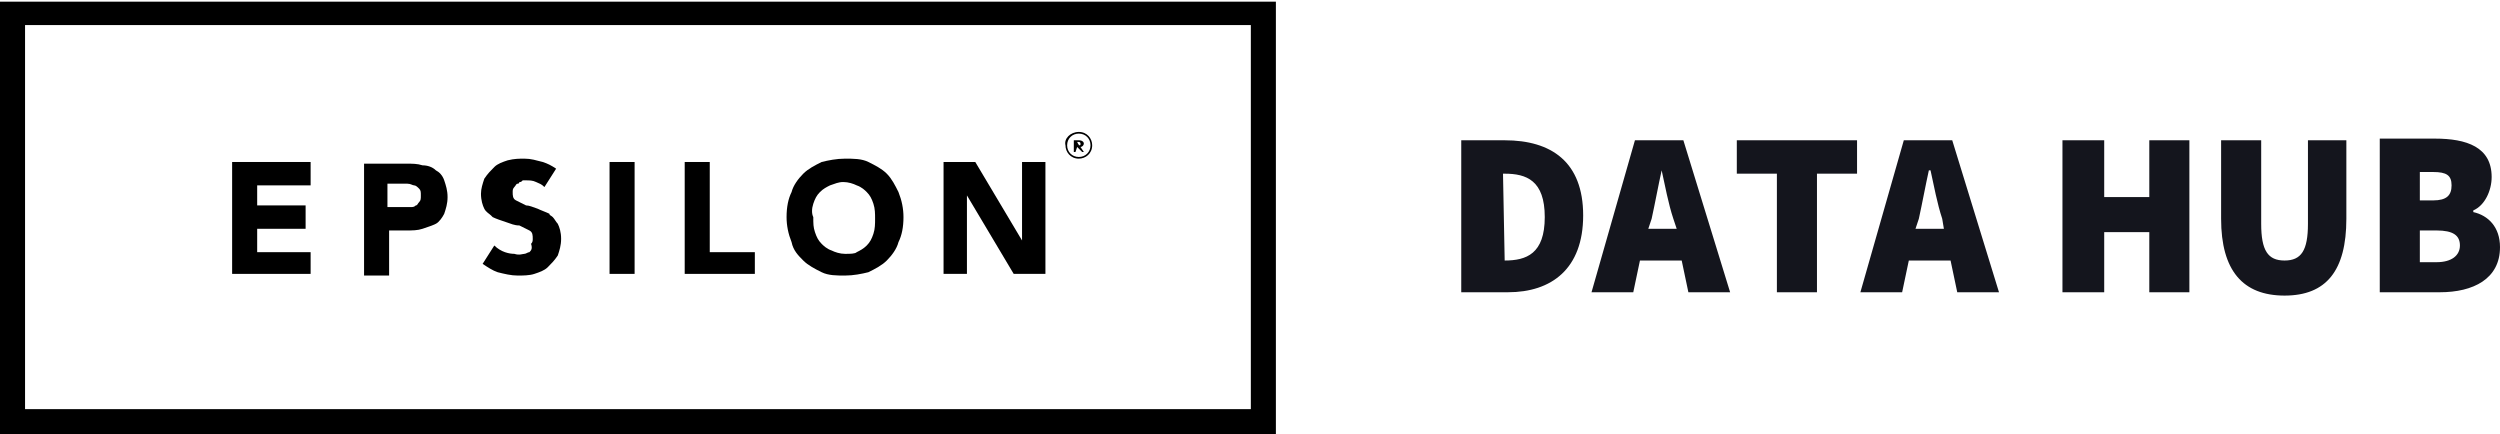 <?xml version="1.0" encoding="utf-8"?>
<!-- Generator: Adobe Illustrator 23.1.1, SVG Export Plug-In . SVG Version: 6.00 Build 0)  -->
<svg version="1.1" id="Layer_1" xmlns="http://www.w3.org/2000/svg" xmlns:xlink="http://www.w3.org/1999/xlink" x="0px" y="0px"
	 viewBox="0 0 149.7 26" style="enable-background:new 0 0 149.7 26;" xml:space="preserve">
<style type="text/css">
	.st0{fill:#14151D;}
</style>
<path class="st0" d="M90.3,17.5c2.6,0,4.5-1.4,4.5-4.6s-1.9-4.5-4.7-4.5h-2.6v9.1H90.3z M90.1,15.6L90.1,15.6L90,10.4h0.1
	c1.3,0,2.4,0.4,2.4,2.6S91.4,15.6,90.1,15.6z M97.8,17.5l0.4-1.9h2.5l0.4,1.9h2.5l-2.8-9.1h-2.9l-2.6,9.1H97.8z M100.4,13.7h-1.7
	l0.2-0.6c0.2-0.9,0.4-2,0.6-2.9l0,0c0.2,0.9,0.4,2,0.7,2.9L100.4,13.7z M108.8,17.5v-7.1h2.4v-2H104v2h2.4v7.1H108.8z M113.9,17.5
	l0.4-1.9h2.5l0.4,1.9h2.5l-2.8-9.1H114l-2.6,9.1H113.9z M116.4,13.7h-1.7l0.2-0.6c0.2-0.9,0.4-2,0.6-2.9h0.1c0.2,0.9,0.4,2,0.7,2.9
	C116.3,13.1,116.4,13.7,116.4,13.7z M126,17.5v-3.6h2.7v3.6h2.4V8.4h-2.4v3.4H126V8.4h-2.5v9.1H126z M136.8,17.7
	c2.5,0,3.7-1.5,3.7-4.6V8.4h-2.3v5c0,1.6-0.4,2.2-1.4,2.2s-1.4-0.6-1.4-2.2v-5H133v4.7C133,16.2,134.3,17.7,136.8,17.7z M146.1,17.5
	c2,0,3.6-0.8,3.6-2.7c0-1.2-0.7-1.9-1.6-2.1v-0.1c0.7-0.3,1.1-1.2,1.1-2c0-1.8-1.5-2.3-3.4-2.3h-3.3v9.2H146.1z M145.7,12h-0.8v-1.7
	h0.8c0.8,0,1.1,0.2,1.1,0.8S146.5,12,145.7,12z M145.9,15.7h-1v-1.9h1c1,0,1.4,0.3,1.4,0.9S146.8,15.7,145.9,15.7z"/>
<g>
	<path d="M0,0.1v1.5v22.9v1.5h1.5h73.4h1.5v-1.5V1.6V0.1C76.4,0.1,0,0.1,0,0.1z M74.9,24.5H1.5v-23h73.4V24.5z"/>
	<path d="M31.7,15.1c-0.1,0-0.2,0.1-0.3,0.1l0,0c-0.1,0-0.3,0.1-0.6,0c-0.3,0-0.8-0.1-1.2-0.5l0,0l-0.7,1.1c0.3,0.2,0.6,0.4,0.9,0.5
		c0.4,0.1,0.8,0.2,1.2,0.2c0.3,0,0.7,0,1-0.1s0.6-0.2,0.8-0.4c0.2-0.2,0.4-0.4,0.6-0.7c0.1-0.3,0.2-0.6,0.2-1s-0.1-0.7-0.2-0.9
		c-0.1-0.1-0.2-0.3-0.3-0.4c-0.1-0.1-0.2-0.1-0.2-0.2c-0.2-0.1-0.5-0.2-0.7-0.3c-0.3-0.1-0.5-0.2-0.7-0.2c-0.2-0.1-0.4-0.2-0.6-0.3
		s-0.2-0.3-0.2-0.5c0-0.1,0-0.2,0.1-0.3S30.9,11,31,11c0,0,0.1,0,0.1-0.1c0.1,0,0.1,0,0.2-0.1h0.1l0,0h0.1l0,0c0.2,0,0.4,0,0.6,0.1
		s0.3,0.1,0.5,0.3l0,0l0,0l0,0l0.7-1.1c-0.3-0.2-0.5-0.3-0.8-0.4c-0.4-0.1-0.7-0.2-1.1-0.2c-0.3,0-0.6,0-1,0.1
		c-0.3,0.1-0.6,0.2-0.8,0.4c-0.2,0.2-0.4,0.4-0.6,0.7c-0.1,0.3-0.2,0.6-0.2,0.9c0,0.4,0.1,0.7,0.2,0.9s0.3,0.3,0.4,0.4l0.1,0.1
		c0.2,0.1,0.5,0.2,0.8,0.3s0.5,0.2,0.8,0.2c0.2,0.1,0.4,0.2,0.6,0.3s0.2,0.3,0.2,0.5c0,0.1,0,0.2-0.1,0.3
		C31.9,14.9,31.8,15,31.7,15.1"/>
	<polygon points="18.6,15.1 15.4,15.1 15.4,13.7 18.3,13.7 18.3,12.3 15.4,12.3 15.4,11.1 18.6,11.1 18.6,9.7 13.9,9.7 13.9,16.4 
		18.6,16.4 	"/>
	<path d="M23.2,13.8h1.1c0.4,0,0.7,0,1-0.1s0.6-0.2,0.8-0.3s0.4-0.4,0.5-0.6c0.1-0.3,0.2-0.6,0.2-1s-0.1-0.7-0.2-1s-0.3-0.5-0.5-0.6
		c-0.2-0.2-0.5-0.3-0.8-0.3c-0.3-0.1-0.6-0.1-1-0.1h-2.5v6.7h1.5v-2.7H23.2z M23.2,11H24c0.1,0,0.3,0,0.4,0c0.2,0,0.3,0.1,0.4,0.1
		s0.2,0.1,0.3,0.2c0.1,0.1,0.1,0.2,0.1,0.4s0,0.3-0.1,0.4c-0.1,0.1-0.1,0.2-0.2,0.2c-0.1,0.1-0.2,0.1-0.3,0.1c-0.1,0-0.2,0-0.4,0h-1
		C23.2,12.4,23.2,11,23.2,11z"/>
	<rect x="36.5" y="9.7" width="1.5" height="6.7"/>
	<polygon points="45.2,15.1 42.5,15.1 42.5,9.7 41,9.7 41,16.4 45.2,16.4 	"/>
	<path d="M48.1,15.6c0.3,0.3,0.7,0.5,1.1,0.7c0.4,0.2,0.9,0.2,1.4,0.2s1-0.1,1.4-0.2c0.4-0.2,0.8-0.4,1.1-0.7s0.6-0.7,0.7-1.1
		c0.2-0.4,0.3-0.9,0.3-1.5c0-0.5-0.1-1-0.3-1.5c-0.2-0.4-0.4-0.8-0.7-1.1S52.4,9.9,52,9.7c-0.4-0.2-0.9-0.2-1.4-0.2s-1,0.1-1.4,0.2
		c-0.4,0.2-0.8,0.4-1.1,0.7s-0.6,0.7-0.7,1.1c-0.2,0.4-0.3,0.9-0.3,1.5c0,0.5,0.1,1,0.3,1.5C47.5,15,47.8,15.3,48.1,15.6 M48.7,12.2
		c0.1-0.3,0.2-0.5,0.4-0.7s0.4-0.3,0.6-0.4c0.3-0.1,0.5-0.2,0.8-0.2s0.6,0.1,0.8,0.2c0.3,0.1,0.5,0.3,0.6,0.4
		c0.2,0.2,0.3,0.4,0.4,0.7c0.1,0.3,0.1,0.6,0.1,0.9c0,0.3,0,0.6-0.1,0.9c-0.1,0.3-0.2,0.5-0.4,0.7s-0.4,0.3-0.6,0.4
		c-0.1,0.1-0.4,0.1-0.7,0.1c-0.3,0-0.6-0.1-0.8-0.2c-0.3-0.1-0.5-0.3-0.6-0.4c-0.2-0.2-0.3-0.4-0.4-0.7c-0.1-0.3-0.1-0.5-0.1-0.9
		C48.6,12.8,48.6,12.5,48.7,12.2"/>
	<polygon points="57.9,11.7 57.9,11.7 60.7,16.4 62.6,16.4 62.6,9.7 61.2,9.7 61.2,14.4 61.2,14.4 58.4,9.7 56.5,9.7 56.5,16.4 
		57.9,16.4 	"/>
	<path d="M64.6,7.9c0.5,0,0.8,0.4,0.8,0.8c0,0.5-0.4,0.8-0.8,0.8c-0.5,0-0.8-0.4-0.8-0.8C63.7,8.3,64.1,7.9,64.6,7.9 M64.6,9.4
		c0.4,0,0.7-0.3,0.7-0.7S65,8,64.6,8c-0.4,0-0.7,0.3-0.7,0.7C63.9,9.1,64.2,9.4,64.6,9.4 M64.5,8.8L64.5,8.8l-0.1,0.3h-0.1V8.4h0.3
		c0.2,0,0.3,0.1,0.3,0.2c0,0.1-0.1,0.2-0.2,0.2l0.2,0.3h-0.1L64.5,8.8z M64.6,8.7c0.1,0,0.1,0,0.1-0.1s-0.1-0.1-0.1-0.1h-0.1
		L64.6,8.7C64.5,8.6,64.6,8.6,64.6,8.7z"/>
</g>
</svg>
